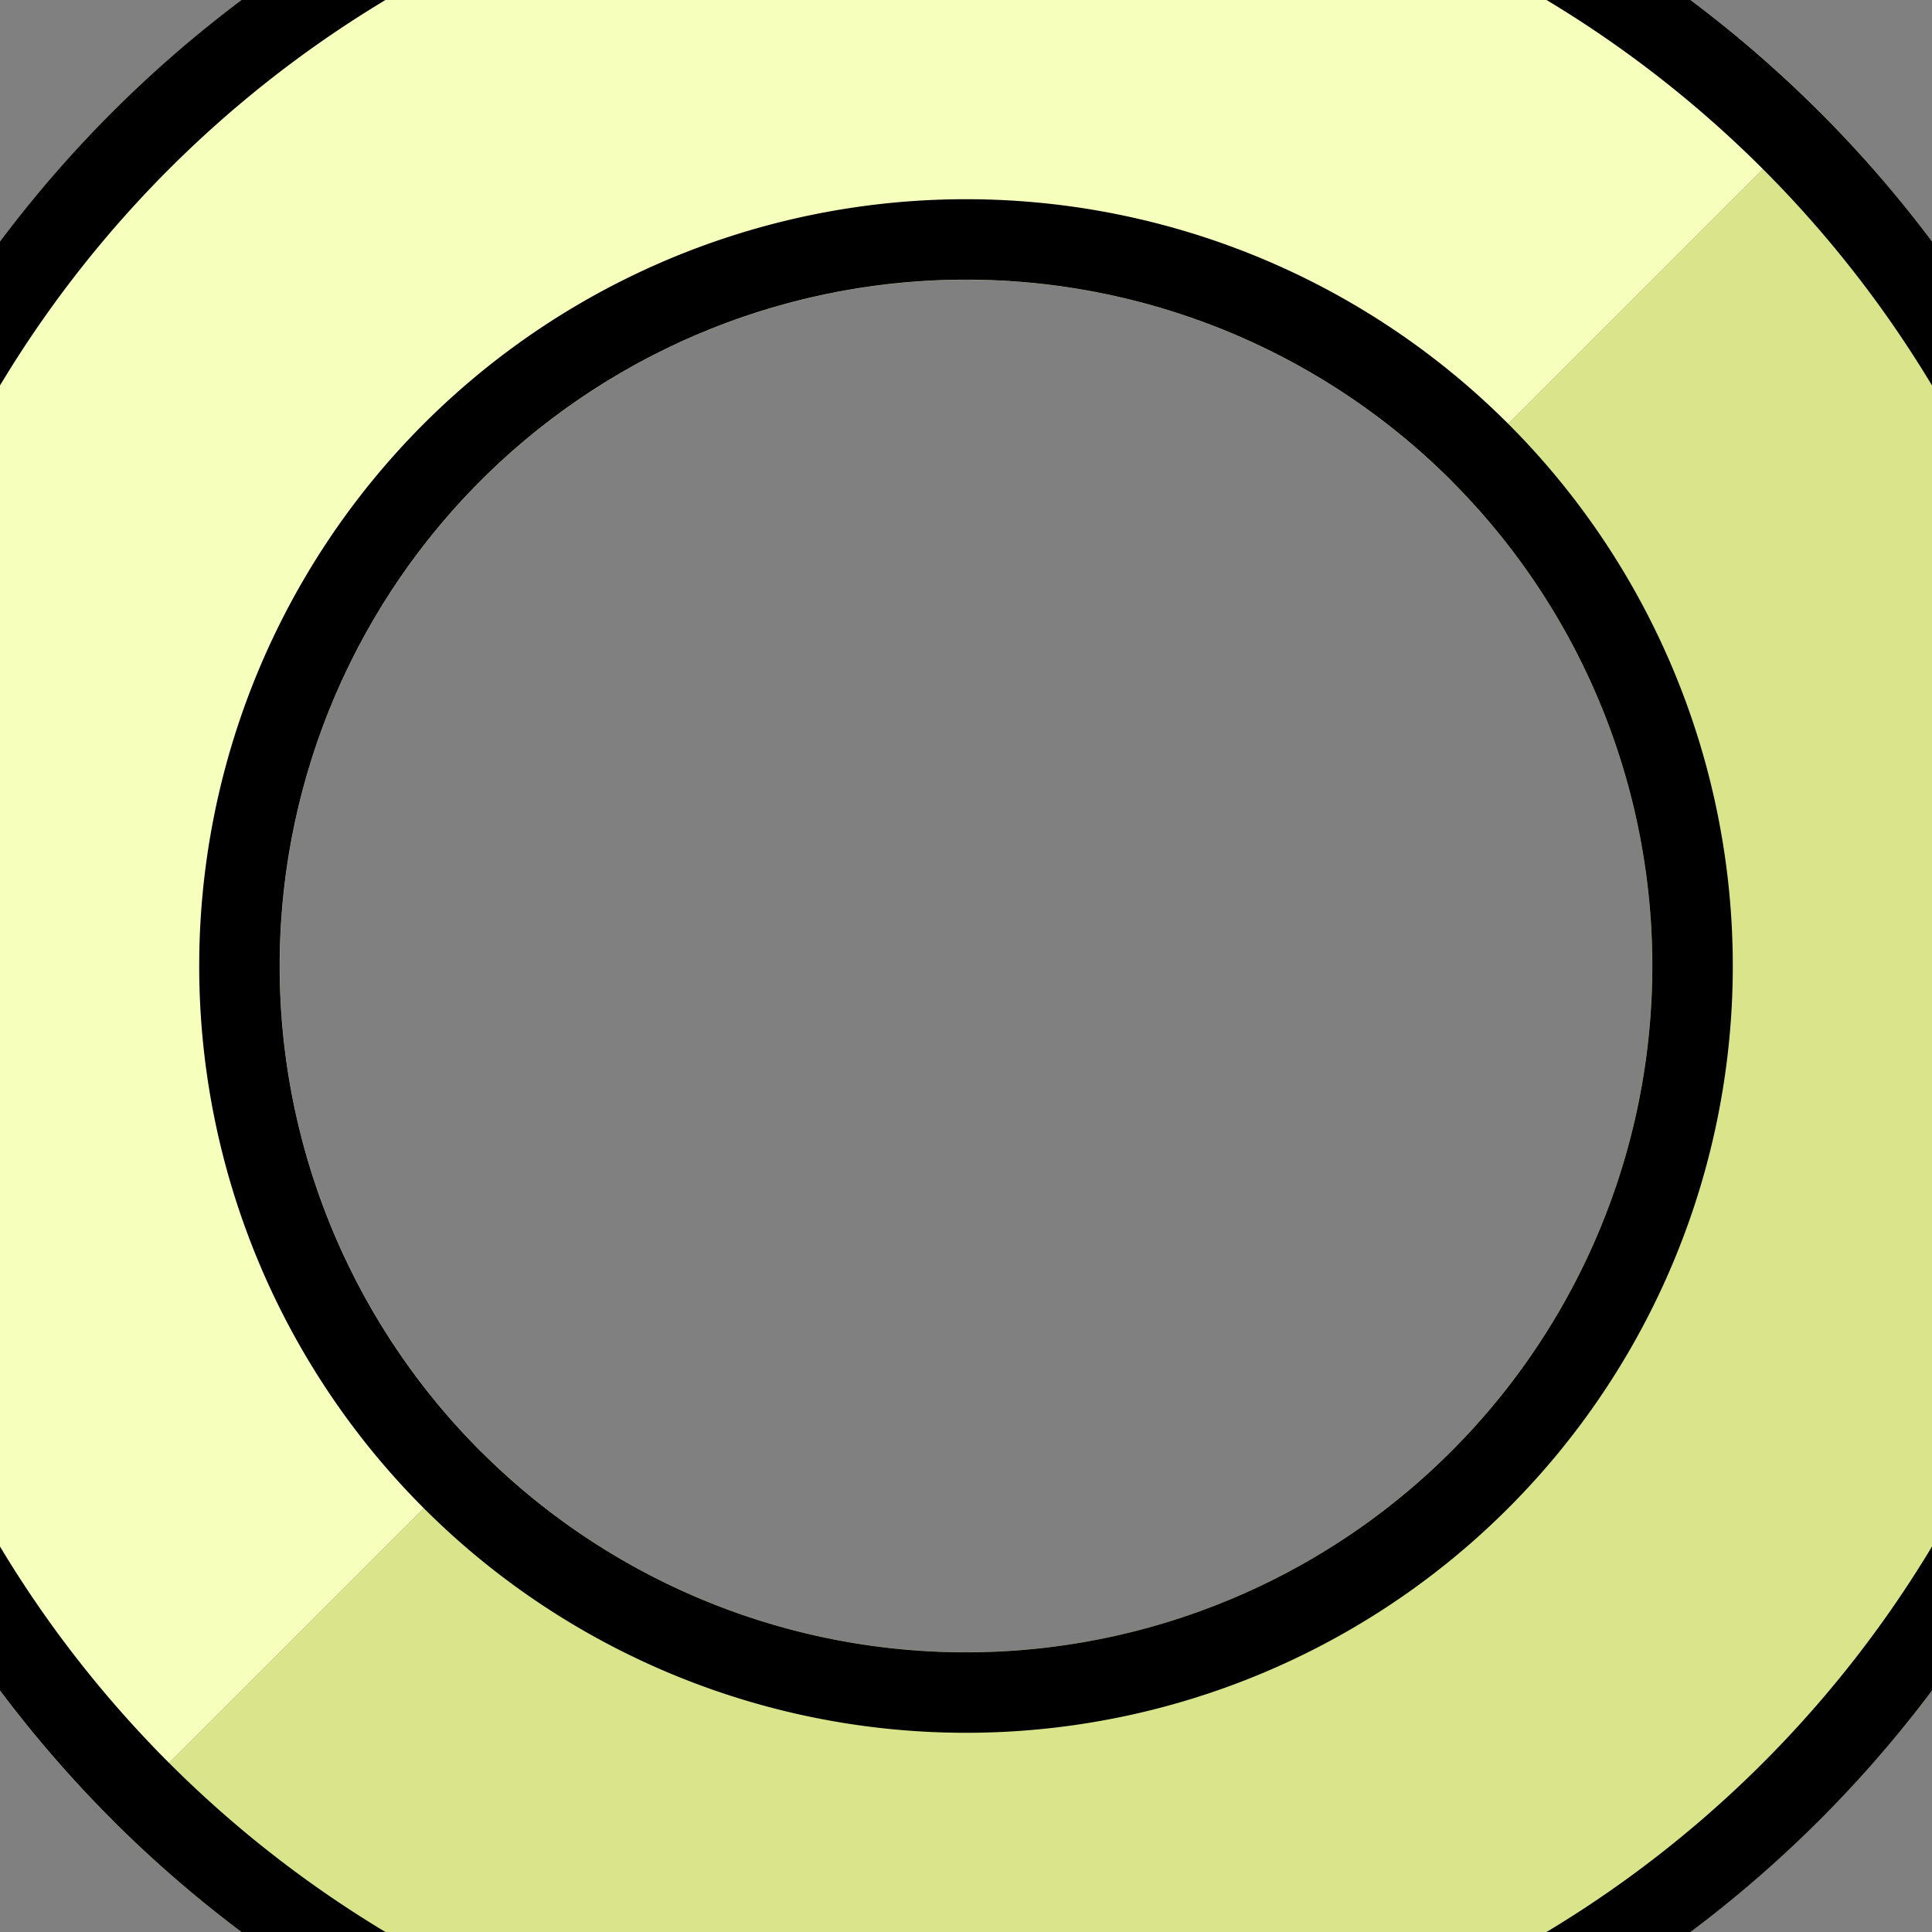 <?xml version="1.0" encoding="UTF-8" standalone="no"?>
<!-- Created with Inkscape (http://www.inkscape.org/) -->

<svg
   width="48"
   height="48"
   viewBox="0 0 12.7 12.7"
   version="1.1"
   id="svg5"
   inkscape:version="1.1.2 (b8e25be833, 2022-02-05)"
   sodipodi:docname="first.svg"
   xmlns:inkscape="http://www.inkscape.org/namespaces/inkscape"
   xmlns:sodipodi="http://sodipodi.sourceforge.net/DTD/sodipodi-0.dtd"
   xmlns="http://www.w3.org/2000/svg"
   xmlns:svg="http://www.w3.org/2000/svg">
  <rect x="0" y="0" width="12.7" height="12.7" fill="#808080" stroke="none"/>
  <sodipodi:namedview
     id="namedview7"
     pagecolor="#505050"
     bordercolor="#eeeeee"
     borderopacity="1"
     inkscape:pageshadow="0"
     inkscape:pageopacity="0"
     inkscape:pagecheckerboard="0"
     inkscape:document-units="mm"
     showgrid="false"
     units="px"
     inkscape:snap-center="true"
     inkscape:zoom="9.4929293"
     inkscape:cx="19.698872"
     inkscape:cy="27.336135"
     inkscape:current-layer="g3326" />
  <defs
     id="defs2">
    <inkscape:path-effect
       effect="powerclip"
       id="path-effect3317"
       is_visible="true"
       lpeversion="1"
       inverse="true"
       flatten="false"
       hide_clip="false"
       message="Jeśli po konwersji przycięcia na ścieżki nie zostanie spłaszczony wynik, użyj reguły wypełniania w oknie dialogowym &lt;b&gt;wypełnienie i obrys&lt;/b&gt; ." />
    <filter
       id="mask-powermask-path-effect2941_inverse"
       inkscape:label="filtermask-powermask-path-effect2941"
       style="color-interpolation-filters:sRGB"
       height="100"
       width="100"
       x="-50"
       y="-50">
      <feColorMatrix
         id="mask-powermask-path-effect2941_primitive1"
         values="1"
         type="saturate"
         result="fbSourceGraphic" />
      <feColorMatrix
         id="mask-powermask-path-effect2941_primitive2"
         values="-1 0 0 0 1 0 -1 0 0 1 0 0 -1 0 1 0 0 0 1 0 "
         in="fbSourceGraphic" />
    </filter>
    <clipPath
       clipPathUnits="userSpaceOnUse"
       id="clipPath3313">
      <path
         id="path3315"
         style="display:none;fill:#ffffff;fill-rule:evenodd;stroke-width:1.058;stroke-linejoin:bevel;paint-order:stroke markers fill"
         d="M 10.861,6.35 A 4.511,4.511 0 0 1 6.35,10.861 4.511,4.511 0 0 1 1.839,6.35 4.511,4.511 0 0 1 6.35,1.839 4.511,4.511 0 0 1 10.861,6.35 Z" />
      <path
         id="lpe_path-effect3317"
         style="fill:#ffffff;fill-rule:evenodd;stroke-width:1.058;stroke-linejoin:bevel;paint-order:stroke markers fill"
         class="powerclip"
         d="m -6.588,-6.588 h 25.875 v 25.875 H -6.588 Z M 10.861,6.35 A 4.511,4.511 0 0 0 6.35,1.839 4.511,4.511 0 0 0 1.839,6.35 4.511,4.511 0 0 0 6.35,10.861 4.511,4.511 0 0 0 10.861,6.35 Z" />
    </clipPath>
  </defs>
  <g
     inkscape:label="Warstwa 1"
     inkscape:groupmode="layer"
     id="layer1">
    <g
       id="g3326"
       inkscape:export-filename="C:\Users\User\Game With Car\Assets\Sprites\Track UI\point first.png"
       inkscape:export-xdpi="96"
       inkscape:export-ydpi="96">
      <g
         id="g2935"
         clip-path="url(#clipPath3313)"
         inkscape:path-effect="#path-effect3317">
        <path
           id="path846"
           style="fill:#f7ffbd;fill-rule:evenodd;stroke-width:4;stroke-linejoin:bevel;paint-order:stroke markers fill"
           d="M 0.737,11.963 A 7.938,7.938 0 0 1 -1.317,4.296 7.938,7.938 0 0 1 4.296,-1.317 7.938,7.938 0 0 1 11.963,0.737 L 6.35,6.35 Z"
           inkscape:original-d="M 0.73733986,11.96266 A 7.9375,7.9375 0 0 1 -1.3170362,4.2956237 7.9375,7.9375 0 0 1 4.295624,-1.3170362 7.9375,7.9375 0 0 1 11.96266,0.73733993 L 6.35,6.35 Z" />
        <path
           id="path2020"
           style="fill:#dae58b;fill-rule:evenodd;stroke-width:4;stroke-linejoin:bevel;paint-order:stroke markers fill"
           d="M 11.963,0.737 A 7.938,7.938 0 0 1 14.017,8.404 7.938,7.938 0 0 1 8.404,14.017 7.938,7.938 0 0 1 0.737,11.963 L 6.35,6.35 Z"
           inkscape:original-d="M 11.96266,0.73733993 A 7.9375,7.9375 0 0 1 14.017036,8.4043762 7.9375,7.9375 0 0 1 8.4043759,14.017036 7.9375,7.9375 0 0 1 0.73733986,11.96266 L 6.35,6.35 Z" />
        <path
           id="path2300"
           style="fill:none;fill-rule:evenodd;stroke:#000000;stroke-width:0.529;stroke-linejoin:bevel;paint-order:stroke markers fill"
           d="M 14.023,6.35 A 7.673,7.673 0 0 1 6.35,14.023 7.673,7.673 0 0 1 -1.323,6.35 7.673,7.673 0 0 1 6.35,-1.323 7.673,7.673 0 0 1 14.023,6.35 Z"
           inkscape:original-d="M 14.022917,6.3499999 A 7.6729169,7.6729169 0 0 1 6.3499999,14.022917 7.6729169,7.6729169 0 0 1 -1.322917,6.3499999 7.6729169,7.6729169 0 0 1 6.3499999,-1.322917 7.6729169,7.6729169 0 0 1 14.022917,6.3499999 Z" />
        <path
           id="circle2448"
           style="fill:none;fill-rule:evenodd;stroke:#000000;stroke-width:0.529;stroke-linejoin:bevel;paint-order:stroke markers fill"
           d="M 11.126,6.35 A 4.776,4.776 0 0 1 6.35,11.126 4.776,4.776 0 0 1 1.574,6.35 4.776,4.776 0 0 1 6.35,1.574 4.776,4.776 0 0 1 11.126,6.35 Z"
           inkscape:original-d="M 11.126239,6.3499999 A 4.7762389,4.7762389 0 0 1 6.3499999,11.126239 4.7762389,4.7762389 0 0 1 1.573761,6.3499999 4.7762389,4.7762389 0 0 1 6.3499999,1.573761 4.7762389,4.7762389 0 0 1 11.126239,6.3499999 Z" />
      </g>
    </g>
  </g>
</svg>

